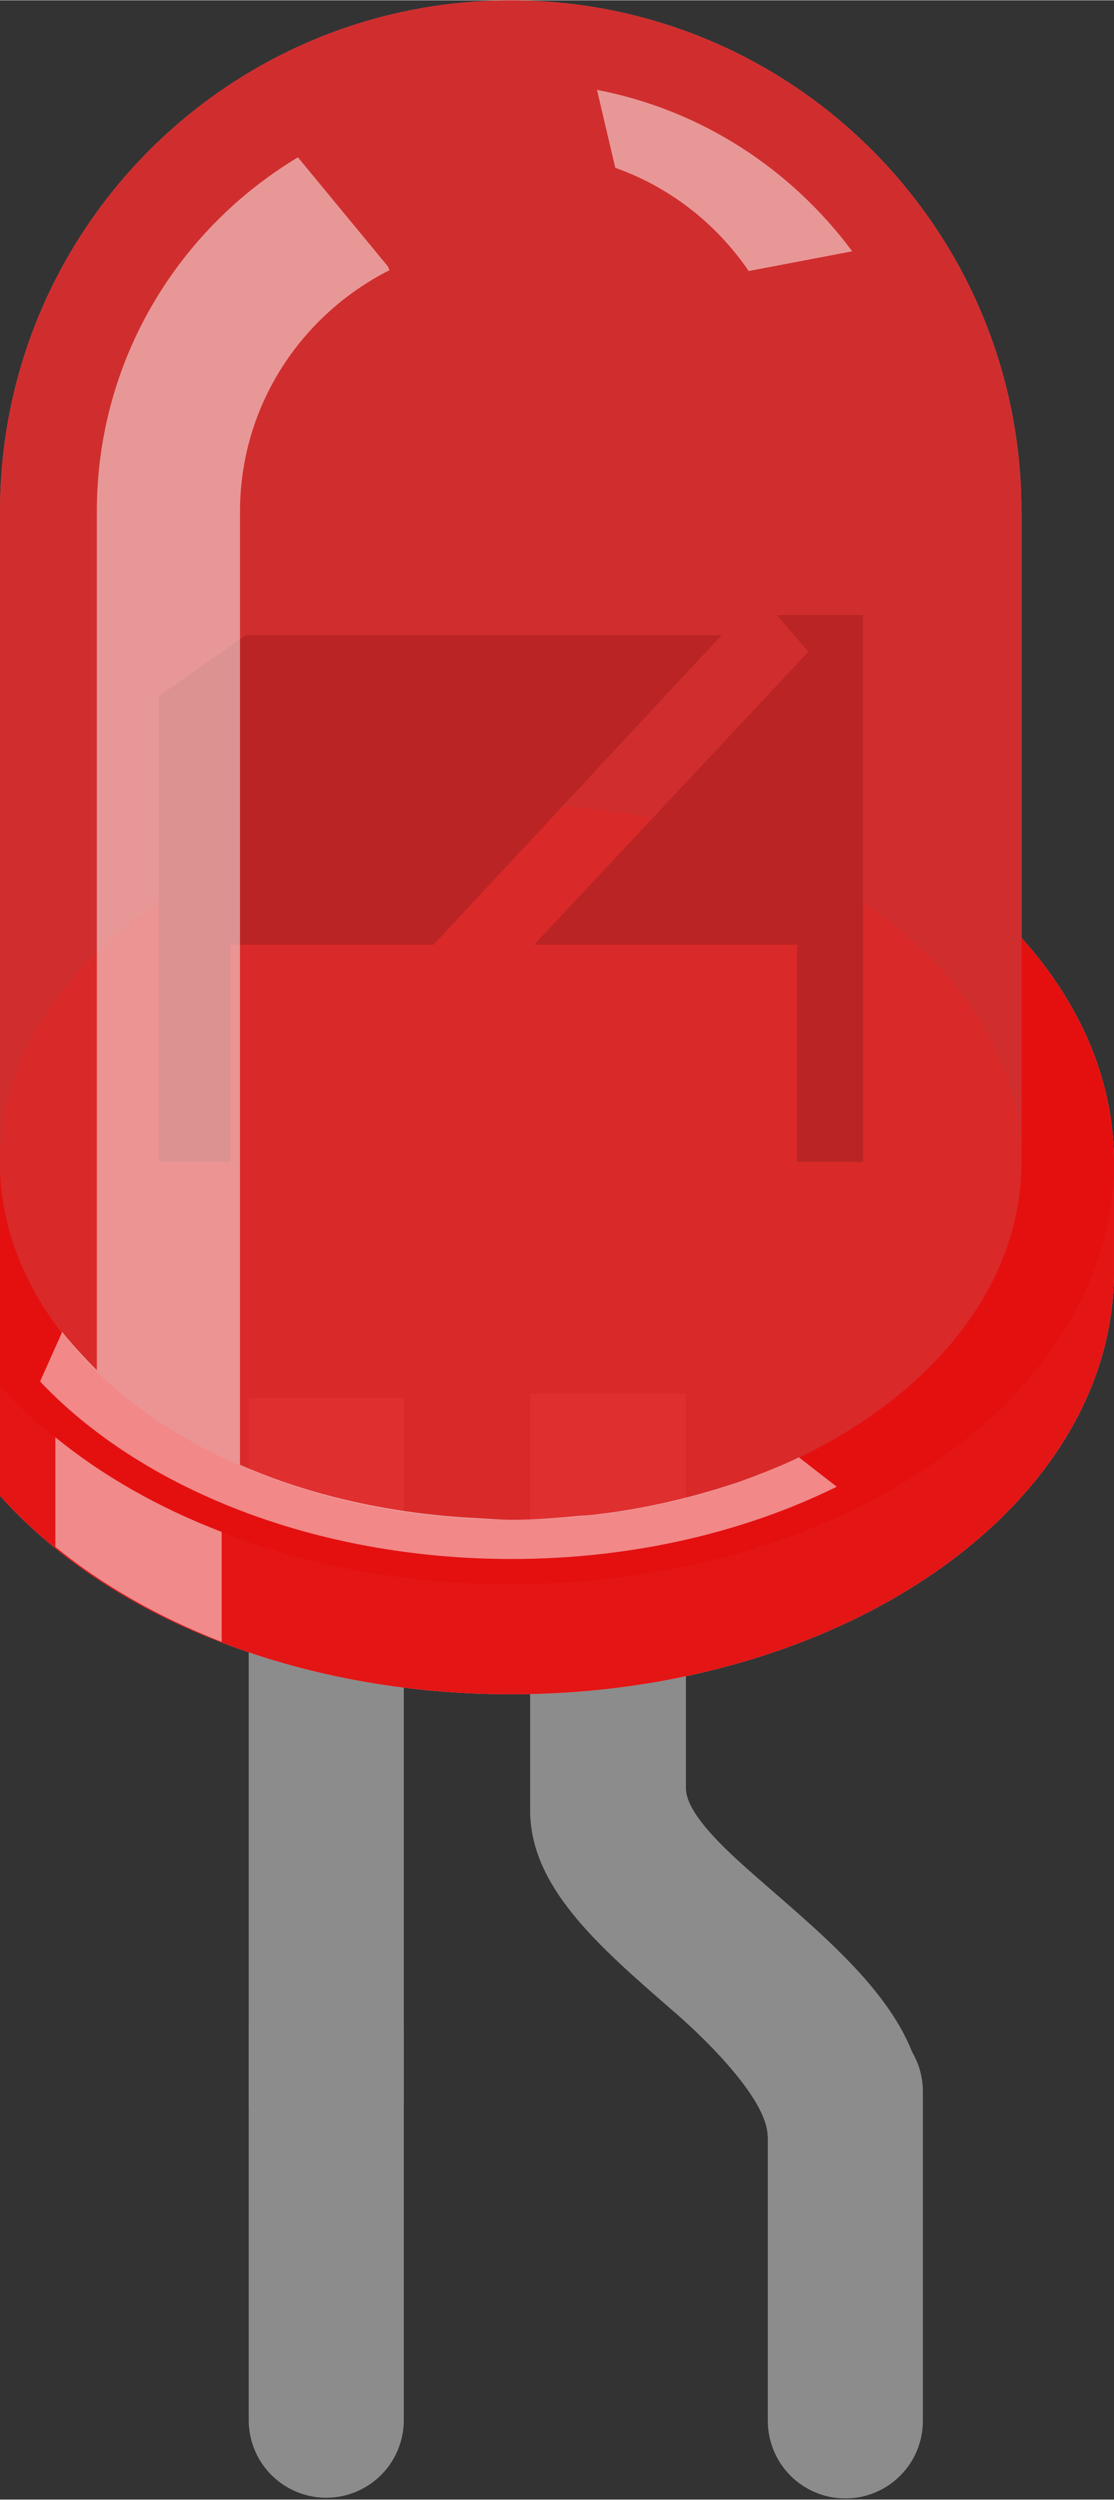<?xml version="1.0" encoding="UTF-8" standalone="no"?>
<svg
   xmlns:dc="http://purl.org/dc/elements/1.1/"
   xmlns:cc="http://creativecommons.org/ns#"
   xmlns:rdf="http://www.w3.org/1999/02/22-rdf-syntax-ns#"
   xmlns:svg="http://www.w3.org/2000/svg"
   xmlns="http://www.w3.org/2000/svg"
   xmlns:sodipodi="http://sodipodi.sourceforge.net/DTD/sodipodi-0.dtd"
   xmlns:inkscape="http://www.inkscape.org/namespaces/inkscape"
   version="1.1"
   id="Layer_1"
   x="0px"
   y="0px"
   width="1.022in"
   height="2.292in"
   viewBox="0 0 102.228 229.208"
   sodipodi:docname="LED-red.svg"
   inkscape:version="0.92.4 (unknown)">
  <rect x="0" y="0" width="102.228" height="229.208" fill="#333333" stroke="none"/>
  <defs
     id="defs909" />
  <sodipodi:namedview
     pagecolor="#ffffff"
     bordercolor="#666666"
     borderopacity="1"
     objecttolerance="10"
     gridtolerance="10"
     guidetolerance="10"
     inkscape:pageopacity="0"
     inkscape:pageshadow="2"
     inkscape:window-width="1920"
     inkscape:window-height="1052"
     id="namedview907"
     showgrid="false"
     inkscape:zoom="0.92150638"
     inkscape:cx="101.78472"
     inkscape:cy="158.07772"
     inkscape:window-x="0"
     inkscape:window-y="0"
     inkscape:window-maximized="1"
     inkscape:current-layer="Layer_1"
     fit-margin-top="0"
     fit-margin-left="0"
     fit-margin-right="0"
     fit-margin-bottom="0" />
  <rect
     style="fill:none;stroke-width:4.762"
     height="4.762"
     width="14.234"
     y="168.136"
     x="22.825"
     id="connector0pin" />
  <rect
     style="fill:none;stroke-width:4.762"
     height="4.762"
     width="14.248"
     y="168.136"
     x="70.446"
     id="connector1pin" />
  <line
     style="fill:none;stroke:#8c8c8c;stroke-width:14.229;stroke-linecap:round"
     y2="221.928"
     x2="29.939"
     y1="185.925"
     x1="29.939"
     id="connector0leg" />
  <line
     style="fill:none;stroke:#8c8c8c;stroke-width:14.229;stroke-linecap:round"
     y2="221.992"
     x2="77.575"
     y1="191.782"
     x1="77.575"
     id="connector1leg" />
  <rect
     style="fill:#8c8c8c;stroke-width:4.762"
     id="rect887"
     height="64.998"
     width="14.229"
     y="128.177"
     x="22.825" />
  <path
     style="fill:#8c8c8c;stroke-width:4.762"
     inkscape:connector-curvature="0"
     id="path889"
     d="m 84.689,193.175 c 0,-7.762 -7.043,-13.905 -13.81,-19.787 -2.752,-2.429 -7.934,-6.624 -7.934,-9.424 V 127.781 H 48.65 v 38.23 c 0,7 6.267,12.424 12.872,18.177 2.938,2.486 8.919,8.267 8.919,11.705" />
  <g
     id="g12"
     transform="scale(4.762)">
    <path
       style="opacity:0.3;fill:#e60000"
       inkscape:connector-curvature="0"
       d="M 19.685,18.057 V 9.845 C 19.685,4.41 15.285,0 9.844,0 4.41,0 0,4.402 0,9.845 v 18.957 c 2.047,2.293 5.69,3.823 9.844,3.823 6.416,0 11.623,-3.636 11.623,-8.138 V 22.371 C 21.466,20.784 20.808,19.31 19.685,18.057 Z"
       id="color_path14" />
    <path
       style="opacity:0.5;fill:#e6e6e6"
       inkscape:connector-curvature="0"
       d="M 19.685,18.057 V 9.845 C 19.685,4.41 15.285,0 9.844,0 4.41,0 0,4.402 0,9.845 v 18.957 c 2.047,2.293 5.69,3.823 9.844,3.823 6.416,0 11.623,-3.636 11.623,-8.138 V 22.371 C 21.466,20.784 20.808,19.31 19.685,18.057 Z"
       id="path16" />
    <path
       style="opacity:0.9;fill:#d1d1d1"
       inkscape:connector-curvature="0"
       d="m 19.685,18.057 v 4.313 c 0,3.804 -4.397,6.896 -9.841,6.896 C 4.41,29.266 0,26.184 0,22.37 v 4.313 2.117 c 2.047,2.294 5.69,3.823 9.844,3.823 6.416,0 11.623,-3.636 11.623,-8.137 V 22.37 c -10e-4,-1.586 -0.659,-3.06 -1.782,-4.313 z"
       id="path18" />
    <path
       style="opacity:0.7;fill:#e60000"
       inkscape:connector-curvature="0"
       d="m 19.685,18.057 v 4.313 c 0,3.804 -4.397,6.896 -9.841,6.896 C 4.41,29.266 0,26.184 0,22.37 v 4.313 2.117 c 2.047,2.294 5.69,3.823 9.844,3.823 6.416,0 11.623,-3.636 11.623,-8.137 V 22.37 c -10e-4,-1.586 -0.659,-3.06 -1.782,-4.313 z"
       id="color_path20" />
    <path
       style="opacity:0.25;fill:#e60000"
       inkscape:connector-curvature="0"
       d="m 19.685,18.057 v 4.313 c 0,3.804 -4.397,6.896 -9.841,6.896 C 4.41,29.266 0,26.184 0,22.37 v 4.313 c 2.047,2.292 5.69,3.823 9.844,3.823 6.416,0 11.623,-3.636 11.623,-8.137 -10e-4,-1.585 -0.659,-3.059 -1.782,-4.312 z"
       id="color_path22" />
    <ellipse
       style="opacity:0.25;fill:#e6e6e6"
       ry="6.89"
       rx="9.843"
       cy="22.37"
       cx="9.844"
       id="ellipse24" />
    <ellipse
       style="opacity:0.25;fill:#e60000"
       ry="6.89"
       rx="9.843"
       cy="22.37"
       cx="9.844"
       id="color_ellipse26" />
    <polygon
       style="fill:#666666"
       points="3.06,13.4 3.06,22.371 4.439,22.371 4.439,18.187 8.355,18.187 13.906,12.229 4.732,12.229 "
       id="polygon28" />
    <polygon
       style="fill:#666666"
       points="14.97,11.839 15.576,12.547 10.294,18.187 15.361,18.187 15.361,22.371 16.63,22.371 16.63,11.839 "
       id="polygon30" />
    <path
       style="opacity:0.65;fill:#e60000"
       inkscape:connector-curvature="0"
       d="M 19.685,18.057 V 9.845 C 19.685,4.41 15.285,0 9.844,0 4.41,0 0,4.402 0,9.845 v 18.957 c 2.047,2.293 5.69,3.823 9.844,3.823 6.416,0 11.623,-3.636 11.623,-8.138 V 22.371 C 21.466,20.784 20.808,19.31 19.685,18.057 Z"
       id="color_path32" />
    <path
       style="opacity:0.5;fill:#ffffff"
       inkscape:connector-curvature="0"
       d="m 14.428,5.214 1.995,-0.38 C 15.254,3.262 13.531,2.115 11.504,1.725 l 0.353,1.501 c 1.061,0.376 1.954,1.084 2.571,1.988 z"
       id="path34" />
    <path
       style="opacity:0.5;fill:#ffffff"
       inkscape:connector-curvature="0"
       d="m 1.067,27.675 v 2.111 c 0.901,0.735 1.991,1.356 3.205,1.829 V 29.497 C 3.052,29.03 1.971,28.411 1.067,27.675 Z"
       id="path36" />
    <path
       style="opacity:0.5;fill:#ffffff"
       inkscape:connector-curvature="0"
       d="m 15.379,28.069 c -0.355,0.17 -0.736,0.319 -1.119,0.458 -0.081,0.027 -0.163,0.056 -0.247,0.081 -0.783,0.249 -1.613,0.443 -2.493,0.548 -0.104,0.013 -0.21,0.026 -0.312,0.027 -0.445,0.042 -0.894,0.081 -1.348,0.081 -0.206,0 -0.427,-0.021 -0.655,-0.033 C 7.538,29.152 5.968,28.794 4.625,28.204 V 16.552 9.85 c 0,-2.043 1.178,-3.791 2.88,-4.652 L 7.474,5.124 5.741,3.024 C 3.422,4.417 1.866,6.944 1.866,9.846 V 26.381 C 1.797,26.312 1.438,25.952 1.199,25.645 L 0.772,26.6 c 1.946,2.058 5.29,3.419 9.087,3.419 2.333,0 4.496,-0.519 6.266,-1.392 l -0.732,-0.568 c -0.014,0.01 -0.014,0.01 -0.014,0.01 z"
       id="path38" />
  </g>
</svg>
